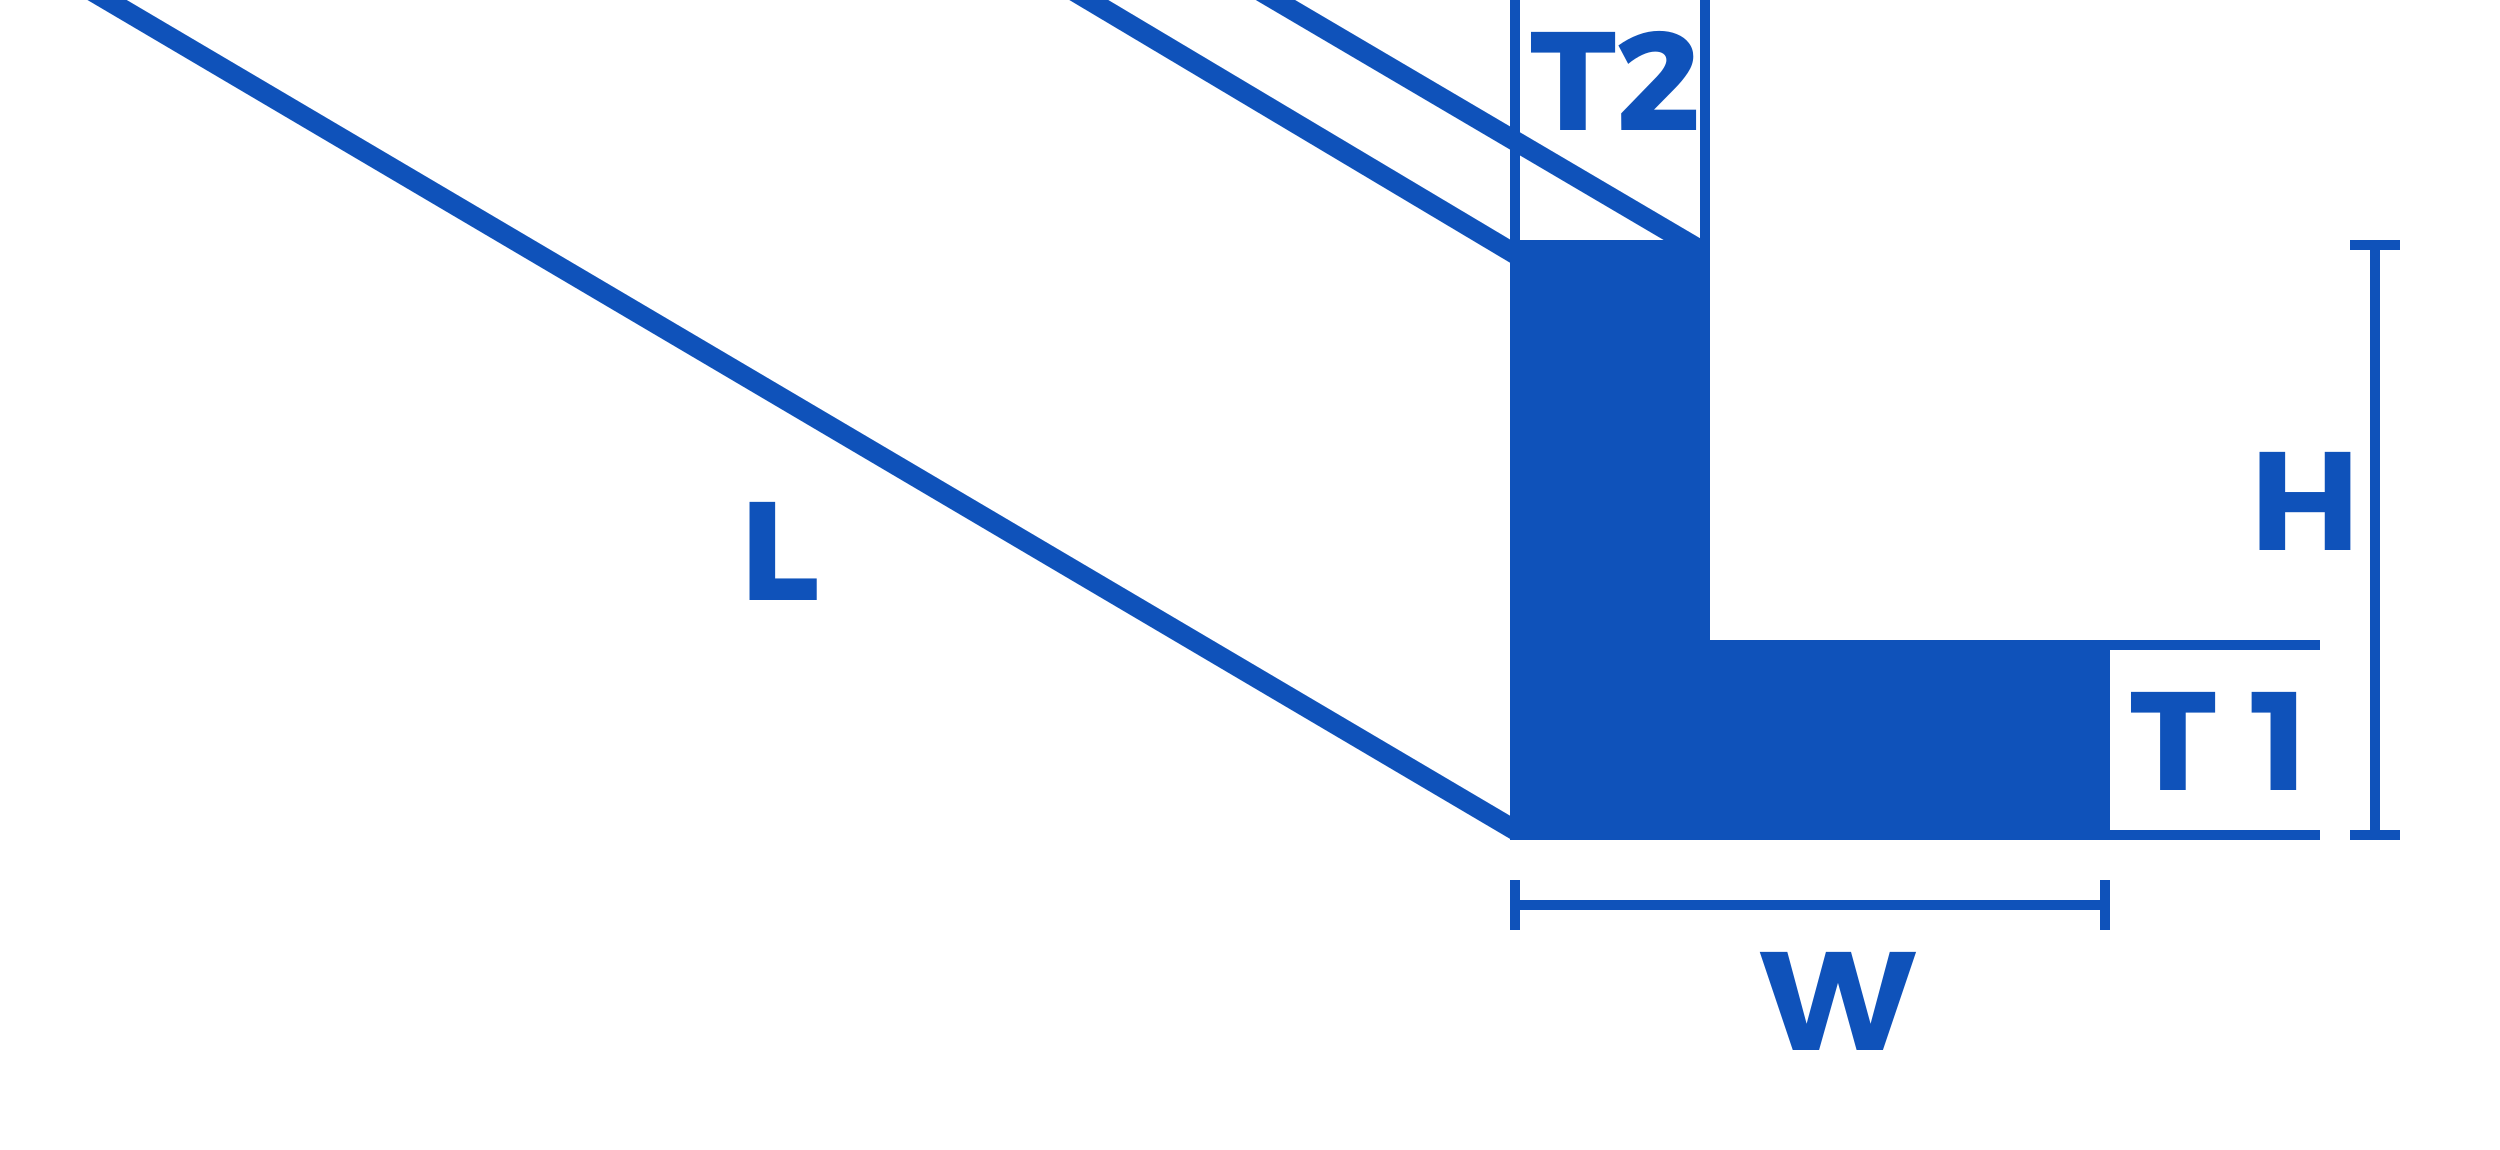<svg width="250" height="115" viewBox="0 0 250 115" fill="none" xmlns="http://www.w3.org/2000/svg">
<g clip-path="url(#clip0_9_341)">
<rect x="8.978" y="-2.18" width="166.196" height="2" transform="rotate(30.527 8.978 -2.18)" fill="#0F52BA"/>
<rect x="100.75" y="-6.009" width="61.437" height="2" transform="rotate(30.802 100.75 -6.009)" fill="#0F52BA"/>
<rect x="121.52" y="-4.701" width="56.817" height="2" transform="rotate(30.468 121.52 -4.701)" fill="#0F52BA"/>
<path d="M74.952 50.186H77.514V57.844H81.672V60H74.952V50.186Z" fill="#0F52BA"/>
<rect x="152" y="90" width="58" height="1" fill="#0F52BA"/>
<path d="M175.972 95.186H178.73L180.942 103.418H180.382L182.594 95.186H185.1L187.34 103.418H186.78L188.978 95.186H191.61L188.292 105H185.66L183.504 97.23L184.092 97.244L181.908 105H179.276L175.972 95.186Z" fill="#0F52BA"/>
<rect x="210" y="88" width="1" height="5" fill="#0F52BA"/>
<rect x="151" y="88" width="1" height="5" fill="#0F52BA"/>
<rect x="151" y="24" width="20" height="60" fill="#0F52BA"/>
<rect x="171" y="64" width="40" height="20" fill="#0F52BA"/>
<rect x="211" y="64" width="21" height="1" fill="#0F52BA"/>
<rect x="211" y="83" width="21" height="1" fill="#0F52BA"/>
<path d="M213.098 69.186H221.512V71.258H218.572V79H216.01V71.258H213.098V69.186ZM225.163 69.186H229.615V79H227.053V70.138L228.173 71.258H225.163V69.186Z" fill="#0F52BA"/>
<rect x="151" y="-5" width="1" height="29" fill="#0F52BA"/>
<rect x="170" y="-4" width="1" height="29" fill="#0F52BA"/>
<path d="M153.098 3.186H161.512V5.258H158.572V13H156.01V5.258H153.098V3.186ZM165.688 7.652C165.968 7.363 166.196 7.073 166.374 6.784C166.551 6.485 166.64 6.229 166.64 6.014C166.64 5.743 166.542 5.533 166.346 5.384C166.15 5.235 165.874 5.16 165.52 5.16C165.118 5.16 164.68 5.272 164.204 5.496C163.728 5.72 163.266 6.019 162.818 6.392L161.838 4.544C162.472 4.087 163.13 3.732 163.812 3.48C164.493 3.219 165.193 3.088 165.912 3.088C166.574 3.088 167.162 3.195 167.676 3.41C168.189 3.615 168.59 3.909 168.88 4.292C169.178 4.675 169.328 5.127 169.328 5.65C169.328 6.182 169.146 6.723 168.782 7.274C168.427 7.815 167.974 8.361 167.424 8.912L164.624 11.754L164.288 10.97H169.608V13H162.132L162.118 11.334L165.688 7.652Z" fill="#0F52BA"/>
<rect x="238" y="24" width="59" height="1" transform="rotate(90 238 24)" fill="#0F52BA"/>
<path d="M225.952 45.186H228.514V49.204H232.476V45.186H235.038V55H232.476V51.22H228.514V55H225.952V45.186Z" fill="#0F52BA"/>
<rect x="240" y="83" width="1" height="5" transform="rotate(90 240 83)" fill="#0F52BA"/>
<rect x="240" y="24" width="1" height="5" transform="rotate(90 240 24)" fill="#0F52BA"/>
</g>
<defs>
<clipPath id="clip0_9_341">
<rect width="250" height="115" fill="white"/>
</clipPath>
</defs>
</svg>
